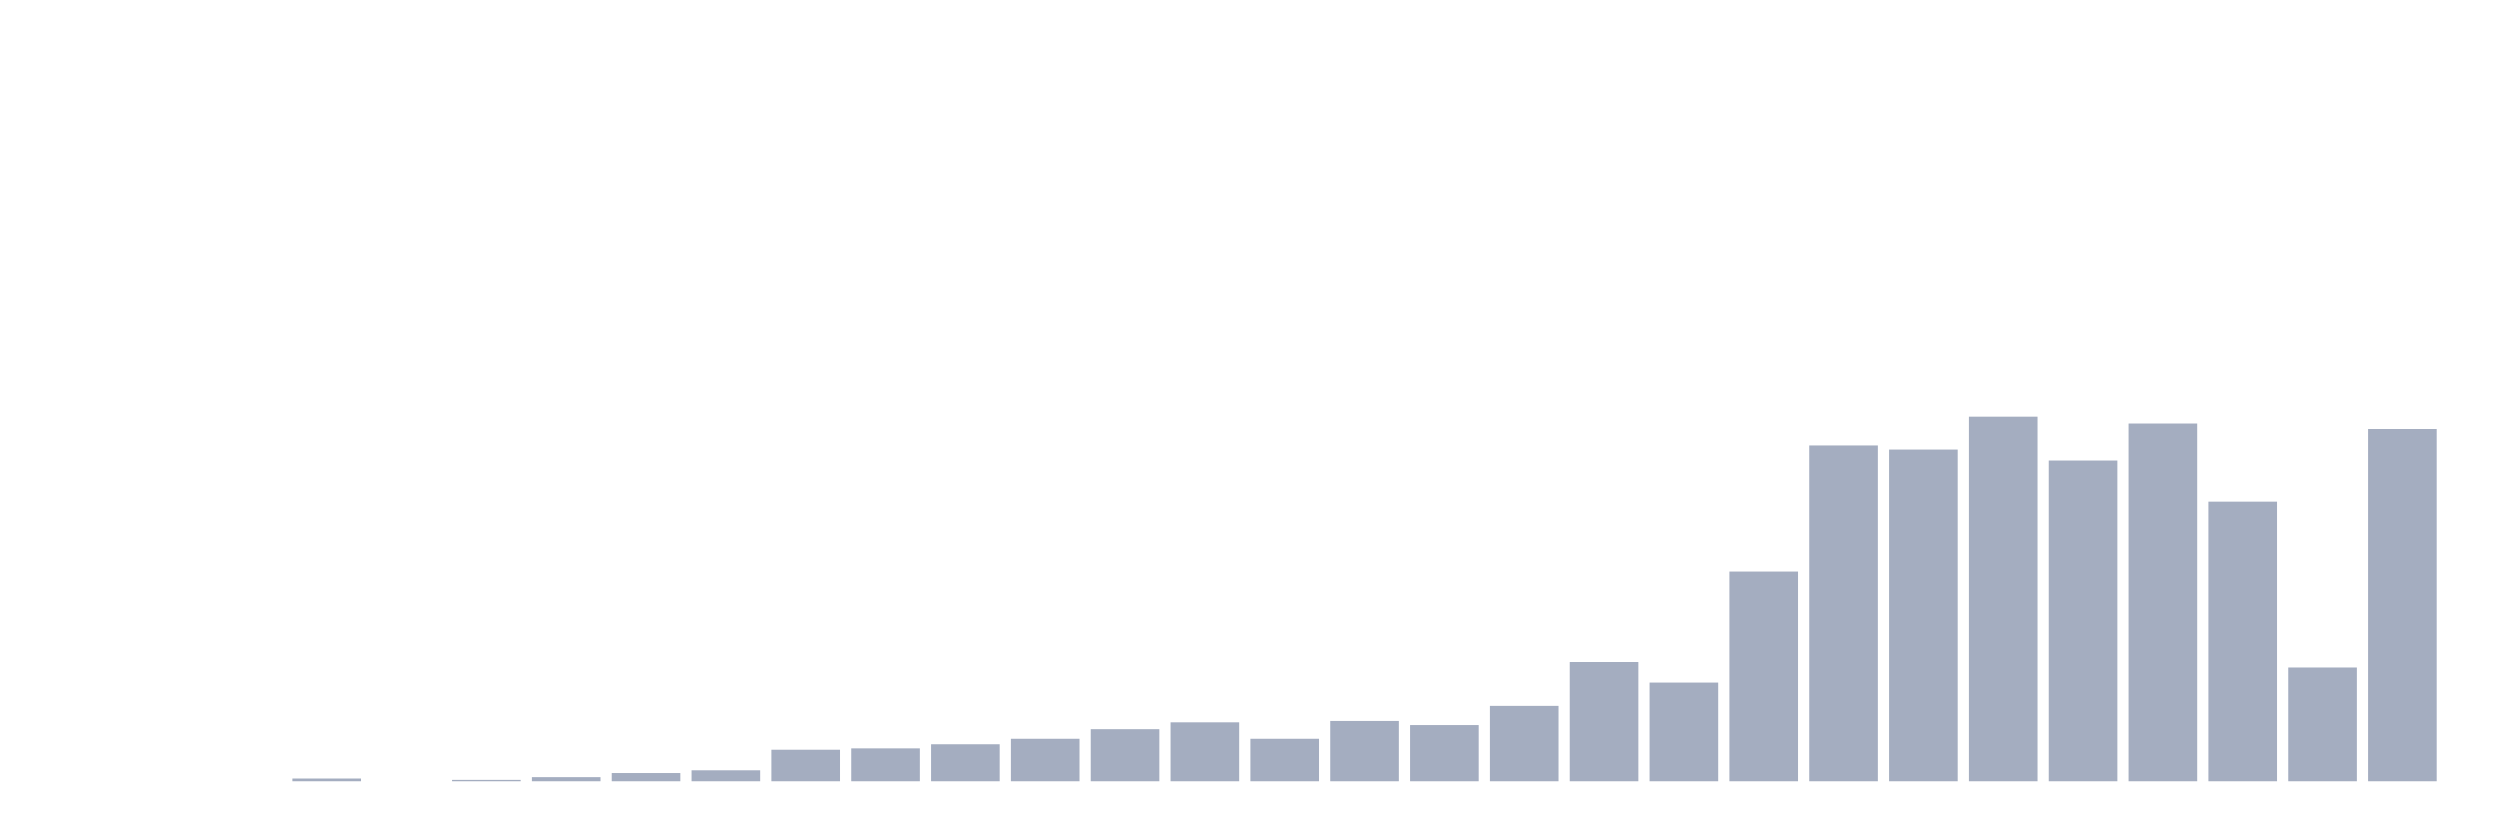 <svg xmlns="http://www.w3.org/2000/svg" viewBox="0 0 480 160"><g transform="translate(10,10)"><rect class="bar" x="0.153" width="13.175" y="140" height="0" fill="rgb(164,173,192)"></rect><rect class="bar" x="15.482" width="13.175" y="140" height="0" fill="rgb(164,173,192)"></rect><rect class="bar" x="30.81" width="13.175" y="140" height="0" fill="rgb(164,173,192)"></rect><rect class="bar" x="46.138" width="13.175" y="139.474" height="0.526" fill="rgb(164,173,192)"></rect><rect class="bar" x="61.466" width="13.175" y="140" height="0" fill="rgb(164,173,192)"></rect><rect class="bar" x="76.794" width="13.175" y="139.737" height="0.263" fill="rgb(164,173,192)"></rect><rect class="bar" x="92.123" width="13.175" y="139.211" height="0.789" fill="rgb(164,173,192)"></rect><rect class="bar" x="107.451" width="13.175" y="138.421" height="1.579" fill="rgb(164,173,192)"></rect><rect class="bar" x="122.779" width="13.175" y="137.895" height="2.105" fill="rgb(164,173,192)"></rect><rect class="bar" x="138.107" width="13.175" y="133.947" height="6.053" fill="rgb(164,173,192)"></rect><rect class="bar" x="153.436" width="13.175" y="133.684" height="6.316" fill="rgb(164,173,192)"></rect><rect class="bar" x="168.764" width="13.175" y="132.895" height="7.105" fill="rgb(164,173,192)"></rect><rect class="bar" x="184.092" width="13.175" y="131.842" height="8.158" fill="rgb(164,173,192)"></rect><rect class="bar" x="199.42" width="13.175" y="130" height="10" fill="rgb(164,173,192)"></rect><rect class="bar" x="214.748" width="13.175" y="128.684" height="11.316" fill="rgb(164,173,192)"></rect><rect class="bar" x="230.077" width="13.175" y="131.842" height="8.158" fill="rgb(164,173,192)"></rect><rect class="bar" x="245.405" width="13.175" y="128.421" height="11.579" fill="rgb(164,173,192)"></rect><rect class="bar" x="260.733" width="13.175" y="129.211" height="10.789" fill="rgb(164,173,192)"></rect><rect class="bar" x="276.061" width="13.175" y="125.526" height="14.474" fill="rgb(164,173,192)"></rect><rect class="bar" x="291.39" width="13.175" y="117.105" height="22.895" fill="rgb(164,173,192)"></rect><rect class="bar" x="306.718" width="13.175" y="121.053" height="18.947" fill="rgb(164,173,192)"></rect><rect class="bar" x="322.046" width="13.175" y="99.737" height="40.263" fill="rgb(164,173,192)"></rect><rect class="bar" x="337.374" width="13.175" y="75.526" height="64.474" fill="rgb(164,173,192)"></rect><rect class="bar" x="352.702" width="13.175" y="76.316" height="63.684" fill="rgb(164,173,192)"></rect><rect class="bar" x="368.031" width="13.175" y="70" height="70" fill="rgb(164,173,192)"></rect><rect class="bar" x="383.359" width="13.175" y="78.421" height="61.579" fill="rgb(164,173,192)"></rect><rect class="bar" x="398.687" width="13.175" y="71.316" height="68.684" fill="rgb(164,173,192)"></rect><rect class="bar" x="414.015" width="13.175" y="86.316" height="53.684" fill="rgb(164,173,192)"></rect><rect class="bar" x="429.344" width="13.175" y="118.158" height="21.842" fill="rgb(164,173,192)"></rect><rect class="bar" x="444.672" width="13.175" y="72.368" height="67.632" fill="rgb(164,173,192)"></rect></g></svg>